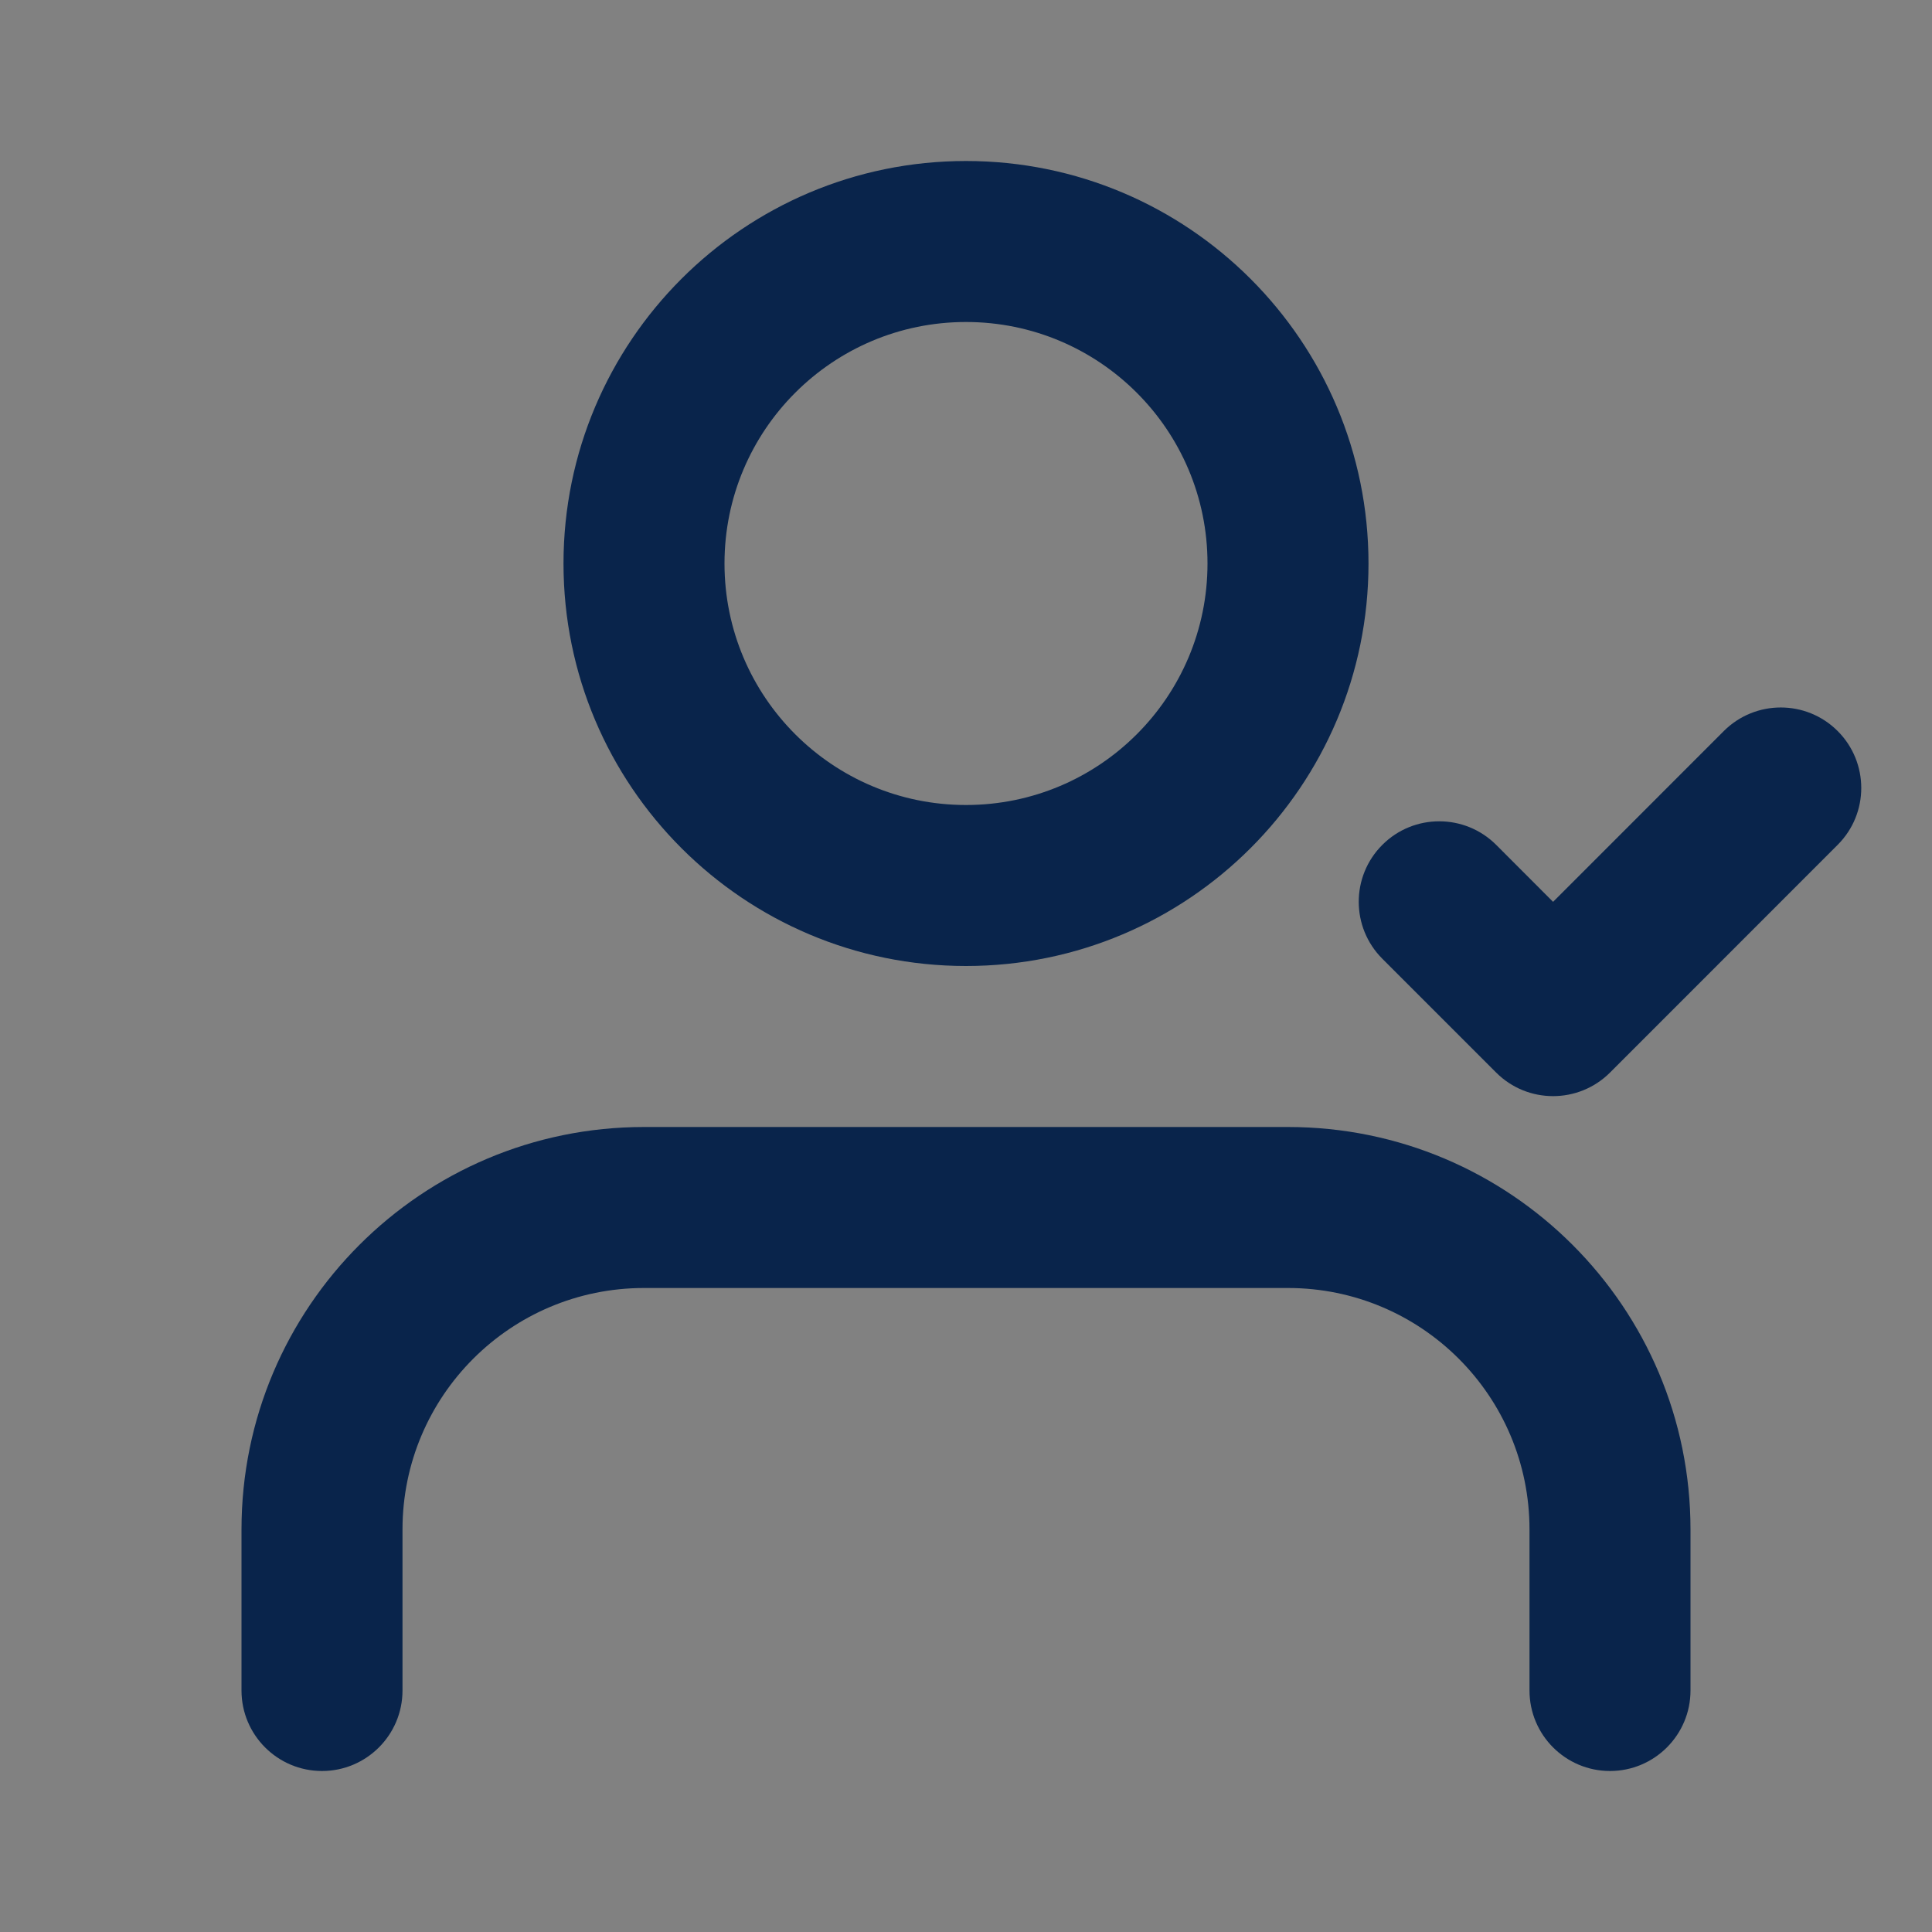 <svg width="24" height="24" viewBox="0 0 24 24" fill="none" xmlns="http://www.w3.org/2000/svg">
<rect x="0" y="0" width="24" height="24" fill="#808080" stroke="none"/>
<rect width="24" height="24" fill="white" fill-opacity="0.01"/>
<path fill-rule="evenodd" clip-rule="evenodd" d="M7 7C7 4.239 9.239 2 12 2C14.761 2 17 4.239 17 7C17 9.761 14.761 12 12 12C9.239 12 7 9.761 7 7ZM12 4C10.343 4 9 5.343 9 7C9 8.657 10.343 10 12 10C13.657 10 15 8.657 15 7C15 5.343 13.657 4 12 4Z" fill="#09244B"/>
<path d="M3 19C3 16.239 5.239 14 8 14H16C18.761 14 21 16.239 21 19V21C21 21.552 20.552 22 20 22C19.448 22 19 21.552 19 21V19C19 17.343 17.657 16 16 16H8C6.343 16 5 17.343 5 19V21C5 21.552 4.552 22 4 22C3.448 22 3 21.552 3 21V19Z" fill="#09244B"/>
<path d="M17.172 11.91L18.586 13.324C18.976 13.714 19.609 13.714 20 13.324L22.828 10.495C23.219 10.105 23.219 9.472 22.828 9.081C22.438 8.691 21.805 8.691 21.414 9.081L19.293 11.203L18.586 10.495C18.195 10.105 17.562 10.105 17.172 10.495C16.781 10.886 16.781 11.519 17.172 11.91Z" fill="#09244B"/>
</svg>
